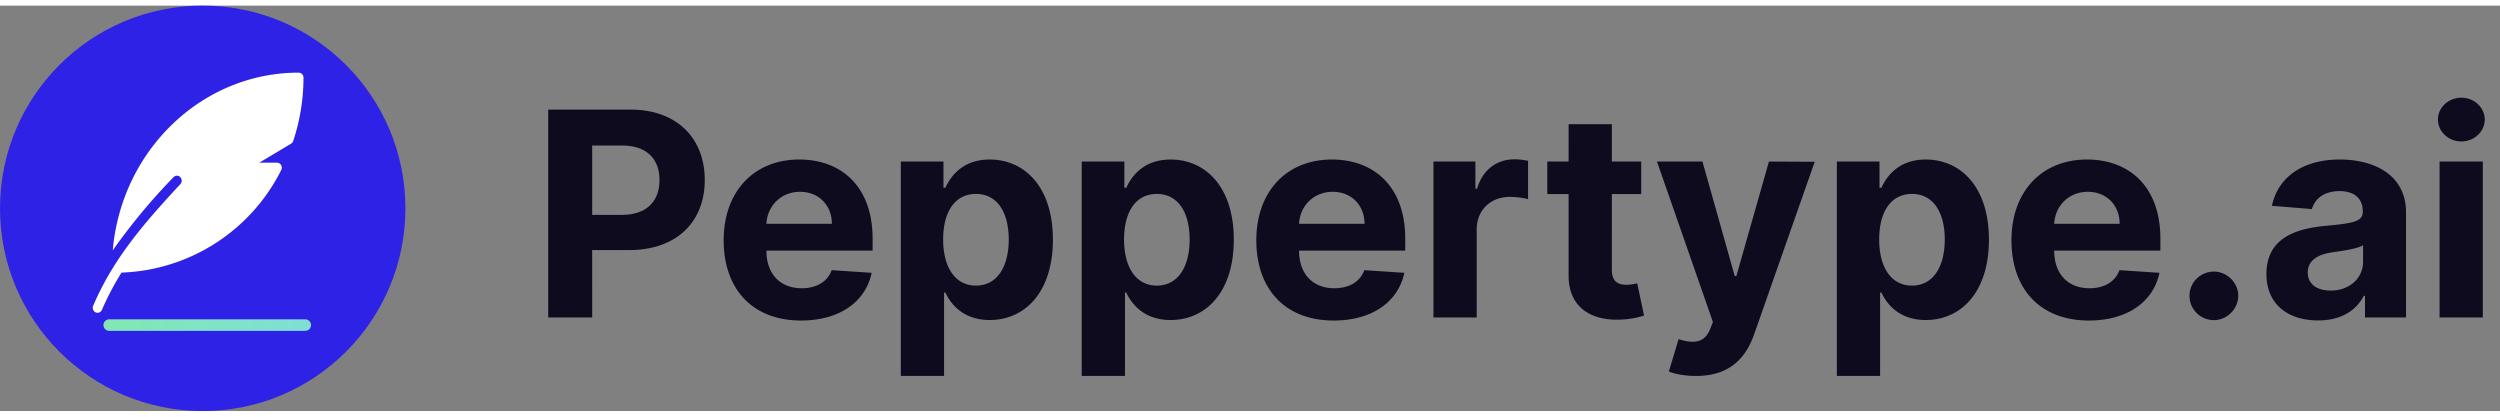 <svg viewBox="0 0 481 78" fill="none" xmlns="http://www.w3.org/2000/svg" style="width: 180px; height: 30px;"><rect x="0" y="0" width="481" height="78" fill="#808080" stroke="none"/><path d="M105.477 60h8.457V47.031h7.109c9.199 0 14.551-5.488 14.551-13.476 0-7.95-5.254-13.555-14.336-13.555h-15.781v40zm8.457-19.746v-13.34h5.703c4.883 0 7.246 2.656 7.246 6.64 0 3.965-2.363 6.7-7.207 6.7h-5.742zM154.119 60.586c7.422 0 12.422-3.613 13.594-9.18l-7.695-.508c-.84 2.286-2.989 3.477-5.762 3.477-4.16 0-6.797-2.754-6.797-7.227v-.02h20.43v-2.284c0-10.196-6.172-15.235-14.102-15.235-8.828 0-14.551 6.27-14.551 15.528 0 9.511 5.645 15.449 14.883 15.449zm-6.66-18.613c.176-3.418 2.773-6.153 6.465-6.153 3.613 0 6.113 2.578 6.133 6.153h-12.598zM173.318 71.25h8.321V55.195h.254c1.152 2.5 3.671 5.293 8.515 5.293 6.836 0 12.168-5.41 12.168-15.449 0-10.312-5.566-15.43-12.148-15.43-5.02 0-7.422 2.989-8.535 5.43h-.372V30h-8.203v41.25zM181.463 45c0-5.352 2.266-8.77 6.308-8.77 4.122 0 6.309 3.575 6.309 8.77 0 5.234-2.226 8.867-6.309 8.867-4.003 0-6.308-3.515-6.308-8.867zM208.123 71.25h8.32V55.195h.254c1.153 2.5 3.672 5.293 8.516 5.293 6.836 0 12.168-5.41 12.168-15.449 0-10.312-5.567-15.43-12.149-15.43-5.019 0-7.421 2.989-8.535 5.43h-.371V30h-8.203v41.25zM216.268 45c0-5.352 2.265-8.77 6.308-8.77 4.121 0 6.309 3.575 6.309 8.77 0 5.234-2.227 8.867-6.309 8.867-4.004 0-6.308-3.515-6.308-8.867zM256.6 60.586c7.421 0 12.421-3.613 13.593-9.18l-7.695-.508c-.84 2.286-2.988 3.477-5.762 3.477-4.16 0-6.797-2.754-6.797-7.227v-.02h20.43v-2.284c0-10.196-6.172-15.235-14.101-15.235-8.829 0-14.551 6.27-14.551 15.528 0 9.511 5.644 15.449 14.883 15.449zm-6.661-18.613c.176-3.418 2.774-6.153 6.465-6.153 3.614 0 6.114 2.578 6.133 6.153h-12.598zM275.799 60h8.32V43.027c0-3.691 2.695-6.23 6.367-6.23 1.153 0 2.735.195 3.516.45v-7.384a12.482 12.482 0 00-2.617-.293c-3.36 0-6.114 1.953-7.207 5.664h-.313V30h-8.066v30zM315.765 30h-5.645v-7.188h-8.32V30h-4.102v6.25h4.102v15.625c-.039 5.879 3.965 8.79 10 8.535 2.148-.078 3.672-.508 4.512-.781l-1.309-6.191c-.41.078-1.289.273-2.07.273-1.661 0-2.813-.625-2.813-2.93V36.25h5.645V30zM326.321 71.25c6.192 0 9.473-3.164 11.172-8.008l11.66-33.203-8.808-.039-6.27 22.031h-.312L327.552 30h-8.75l10.761 30.86-.488 1.269c-1.094 2.812-3.183 2.95-6.113 2.05l-1.875 6.212c1.191.507 3.125.859 5.234.859zM353.411 71.25h8.32V55.195h.254c1.153 2.5 3.672 5.293 8.516 5.293 6.836 0 12.168-5.41 12.168-15.449 0-10.312-5.566-15.43-12.148-15.43-5.02 0-7.422 2.989-8.536 5.43h-.371V30h-8.203v41.25zM361.556 45c0-5.352 2.265-8.77 6.308-8.77 4.121 0 6.309 3.575 6.309 8.77 0 5.234-2.227 8.867-6.309 8.867-4.004 0-6.308-3.515-6.308-8.867zM401.888 60.586c7.422 0 12.422-3.613 13.593-9.18l-7.695-.508c-.84 2.286-2.988 3.477-5.762 3.477-4.16 0-6.796-2.754-6.796-7.227v-.02h20.429v-2.284c0-10.196-6.172-15.235-14.101-15.235-8.828 0-14.551 6.27-14.551 15.528 0 9.511 5.644 15.449 14.883 15.449zm-6.66-18.613c.175-3.418 2.773-6.153 6.464-6.153 3.614 0 6.114 2.578 6.133 6.153h-12.597zM425.95 60.508c2.5 0 4.668-2.09 4.688-4.688-.02-2.558-2.188-4.648-4.688-4.648-2.578 0-4.707 2.09-4.687 4.648-.02 2.598 2.109 4.688 4.687 4.688zM446.023 60.566c4.434 0 7.305-1.933 8.77-4.726h.234V60h7.891V39.766c0-7.149-6.055-10.157-12.734-10.157-7.188 0-11.914 3.438-13.067 8.907l7.695.625c.567-1.993 2.344-3.457 5.333-3.457 2.832 0 4.453 1.425 4.453 3.886v.117c0 1.934-2.051 2.188-7.266 2.696-5.937.547-11.27 2.539-11.27 9.238 0 5.938 4.239 8.945 9.961 8.945zm2.383-5.742c-2.558 0-4.394-1.191-4.394-3.476 0-2.344 1.933-3.496 4.863-3.907 1.816-.254 4.785-.683 5.781-1.347v3.183c0 3.145-2.597 5.547-6.25 5.547zM469.373 60h8.32V30h-8.32v30zm4.18-33.867c2.48 0 4.511-1.895 4.511-4.219 0-2.305-2.031-4.2-4.511-4.2-2.461 0-4.492 1.895-4.492 4.2 0 2.324 2.031 4.219 4.492 4.219z" fill="#0D0B1D"></path><path d="M78 39C78 17.46 60.54 0 39 0S0 17.46 0 39s17.46 39 39 39 39-17.46 39-39z" fill="#2E22E6"></path><path d="M57.471 12.892c-18.733 0-34.141 15.055-35.774 34.187 3.52-4.99 7.428-9.694 11.686-14.07a.89.89 0 011.3-.014.995.995 0 01.013 1.361c-.717.762-1.445 1.554-2.176 2.355-.418.456-.827.911-1.229 1.357l-.221.25c-5.883 6.58-10.088 12.308-13.142 19.421a.982.982 0 00.463 1.273.884.884 0 00.884-.072.922.922 0 00.336-.41 53.579 53.579 0 013.769-7.167 35.761 35.761 0 0030.728-19.726 1.007 1.007 0 00-.02-.95.921.921 0 00-.792-.469h-3.414l6.12-3.654a.956.956 0 00.415-.522 38.921 38.921 0 001.975-12.187.943.943 0 00-.921-.963z" fill="#fff"></path><path d="M58.703 60.355H21.047a1.108 1.108 0 100 2.215h37.656a1.108 1.108 0 100-2.215z" fill="url(#peppertype-logo-blue-black-text_svg__paint0_linear)"></path><defs><linearGradient id="peppertype-logo-blue-black-text_svg__paint0_linear" x1="20.936" y1="61.462" x2="81.86" y2="61.462" gradientUnits="userSpaceOnUse"><stop stop-color="#82E7B5"></stop><stop offset="1" stop-color="#82E6E7" stop-opacity="0.941"></stop></linearGradient></defs></svg>
